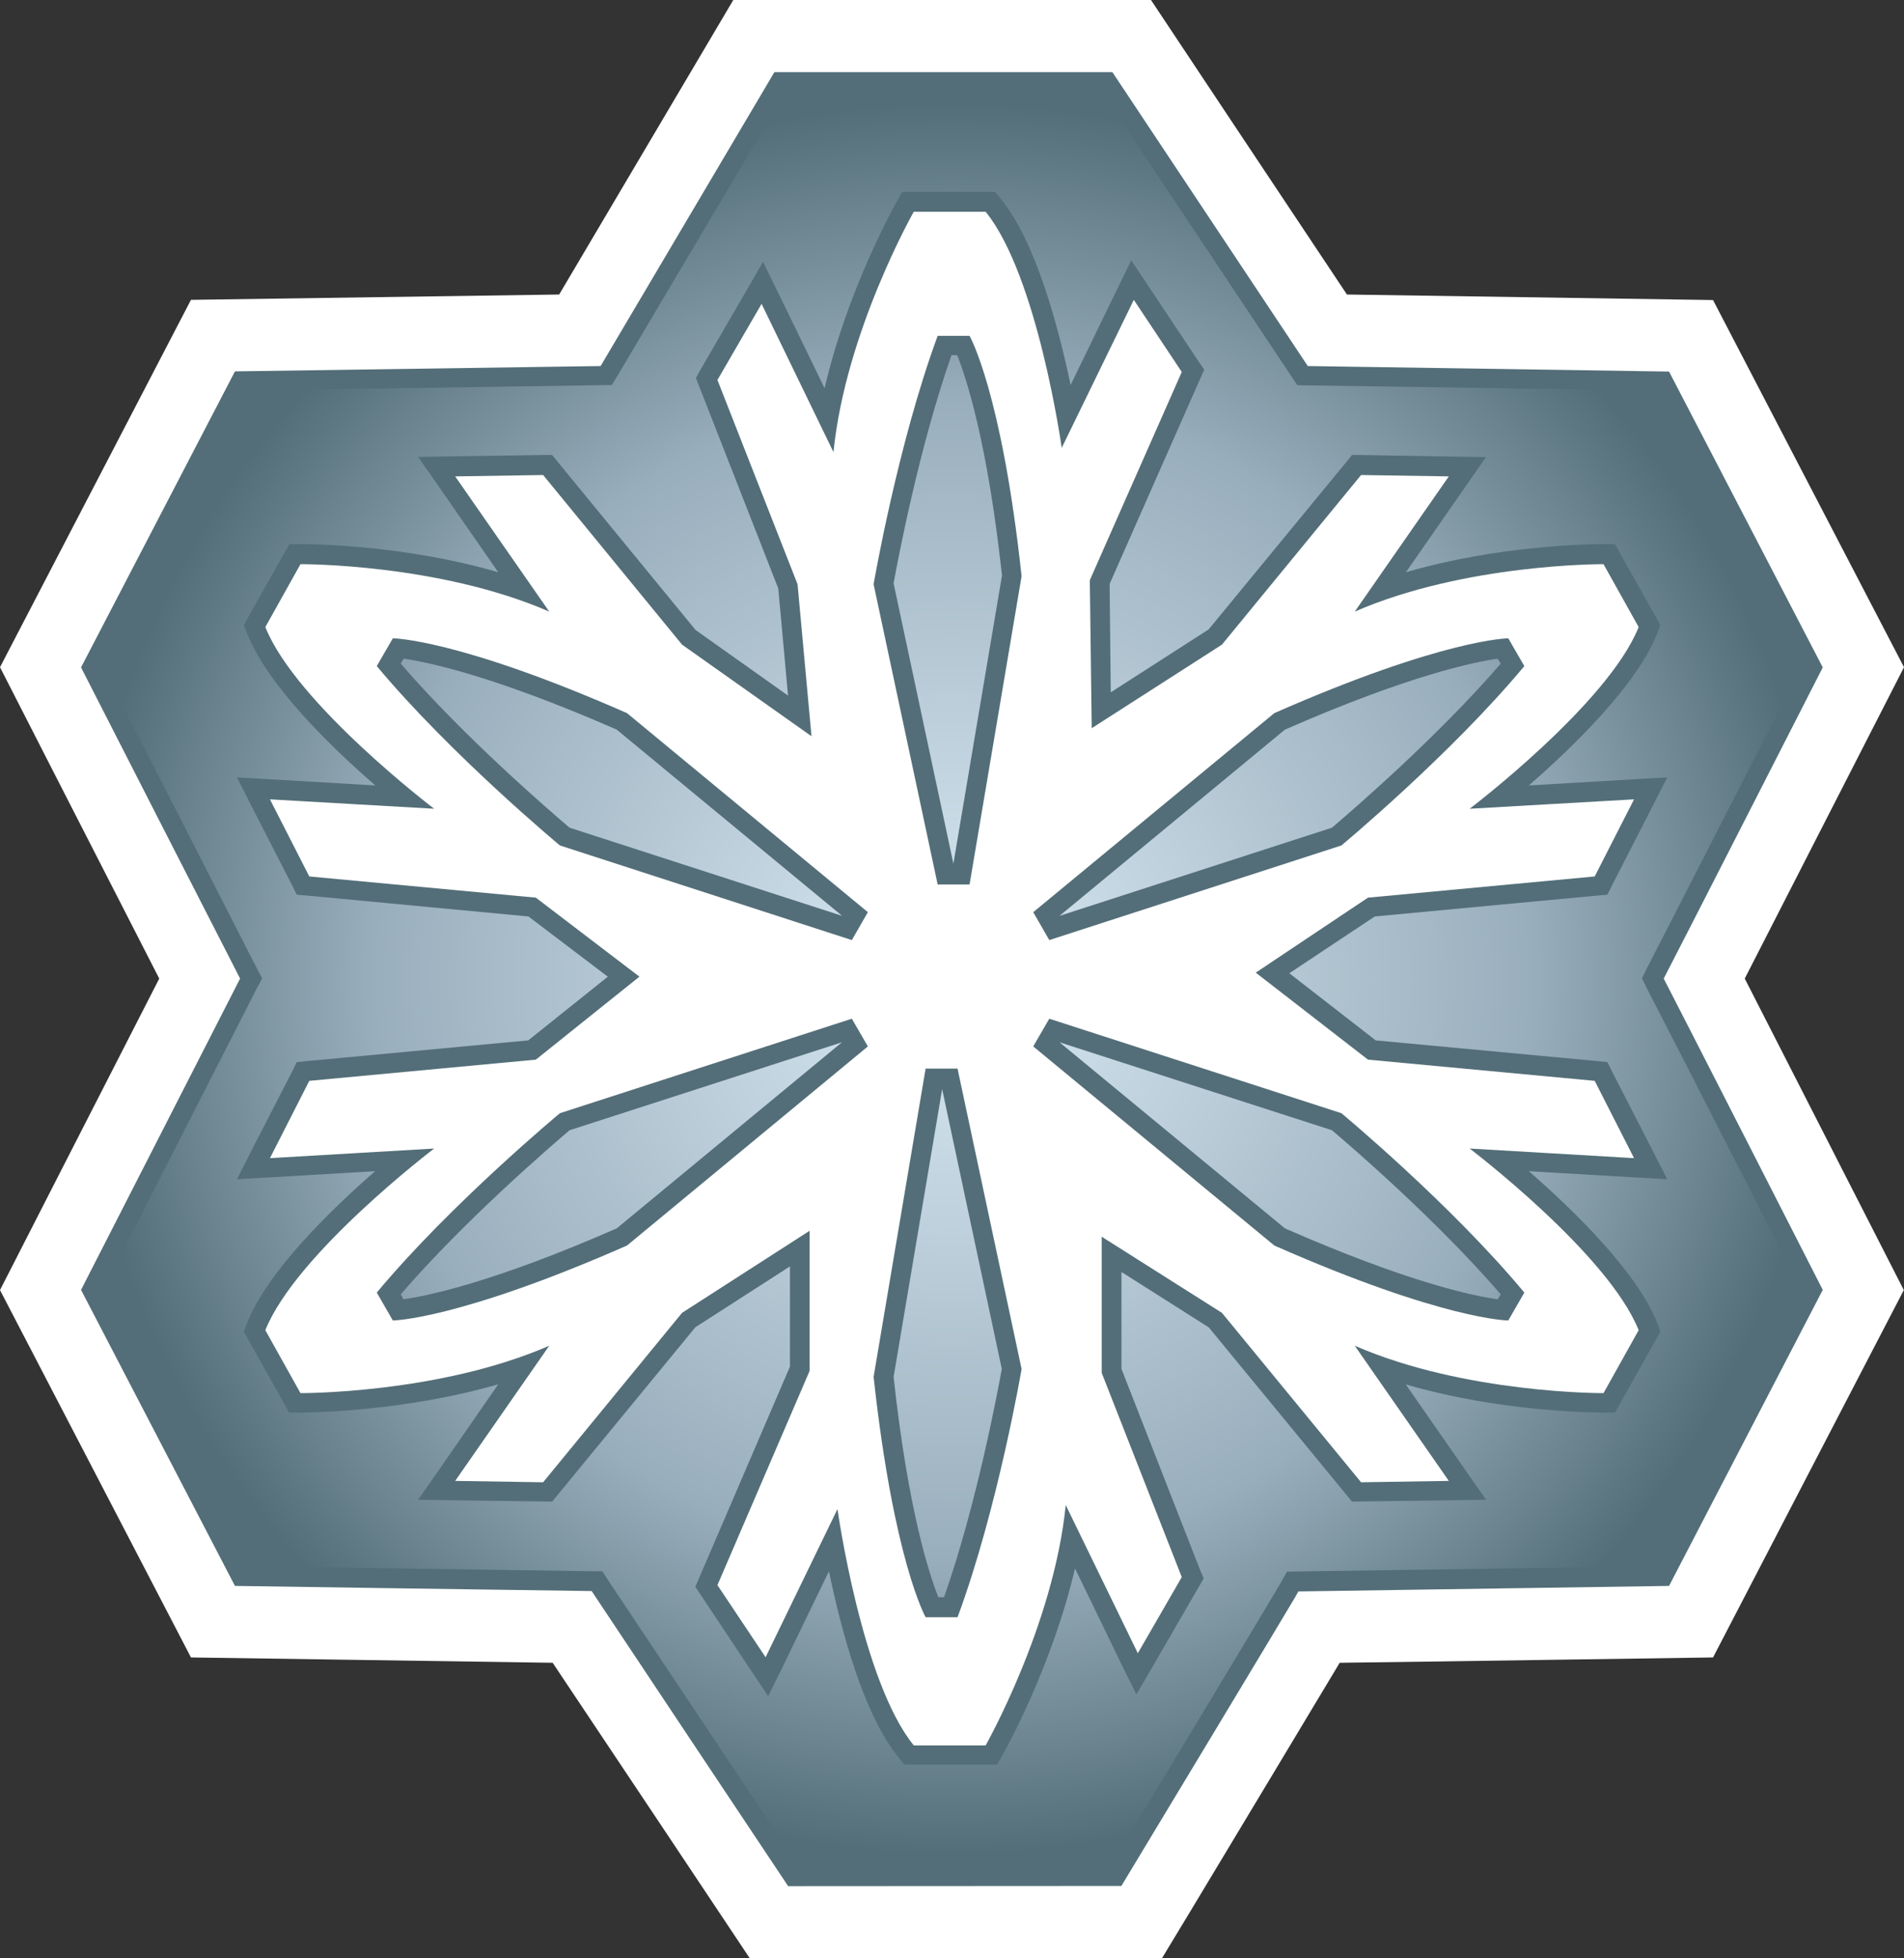 <?xml version="1.0" encoding="UTF-8" standalone="no"?>
<svg
   version="1.1"
   width="600"
   height="616.871"
   id="svg5"
   xmlns="http://www.w3.org/2000/svg"
   xmlns:svg="http://www.w3.org/2000/svg">
  <rect width="100%" height="100%" fill="#333333" stroke="none"/>
  <defs
     id="defs5" />
  <radialGradient
     cx="0"
     cy="0"
     r="1"
     fx="0"
     fy="0"
     id="radialGradient292"
     gradientUnits="userSpaceOnUse"
     gradientTransform="matrix(17.741,0,0,-17.741,135.124,483.722)"
     spreadMethod="pad">
    <stop
       style="stop-color:#d9eaf3"
       offset="0"
       id="stop1" />
    <stop
       style="stop-color:#99aebc"
       offset="0.663"
       id="stop2" />
    <stop
       style="stop-color:#536e78"
       offset="1"
       id="stop3" />
  </radialGradient>
  <path
     d="M 346.45,0 H 231.08 c 0,0 -44.816,75.736 -54.871,92.777 -20.187,0.294 -116.034,1.681 -116.034,1.681 L 0,210.184 c 0,0 41.685,81.566 50.182,98.083 C 41.685,324.829 0,406.395 0,406.395 l 60.176,115.725 c 0,0 94.89,1.388 113.982,1.681 10.595,15.792 62.104,93.07 62.104,93.07 l 129.944,-0.062 8.852,-14.635 c 14.589,-24.212 36.812,-61.209 47.114,-78.374 20.172,-0.232 117.653,-1.681 117.653,-1.681 L 599.938,406.395 c 0,0 -41.685,-81.566 -50.121,-98.129 C 558.253,291.749 600,210.184 600,210.184 L 539.824,94.52 c 0,0 -96.263,-1.45 -115.37,-1.743 C 413.859,76.939 362.705,0 362.705,0 h -12.168 z"
     style="fill:#ffffff"
     id="path3" />
  <path
     d="m 321.93,431.27 -20.187,-94.644 h -10.055 l -16.393,97.111 c 6.338,58.017 16.393,75.721 16.393,75.721 h 10.055 c 12.661,-34.082 20.187,-78.188 20.187,-78.188 m 100.781,-80.594 -92.053,-29.764 -5.058,8.729 75.968,62.72 c 53.436,23.549 73.732,23.611 73.732,23.611 l 5.058,-8.79 C 457.163,379.283 422.711,350.676 422.711,350.676 m -303.979,56.505 5.058,8.79 c 0,0 20.372,-0.123 73.793,-23.611 l 75.906,-62.72 -5.058,-8.729 -91.991,29.764 c 0,0 -34.452,28.607 -57.708,56.505 m 361.625,-197.353 -5.058,-8.744 c 0,0 -20.295,0.062 -73.732,23.564 l -75.968,62.705 5.058,8.79 92.053,-29.81 c 0,0 34.452,-28.623 57.647,-56.505 m -303.917,56.505 91.991,29.81 5.058,-8.79 -75.906,-62.705 c -53.421,-23.503 -73.793,-23.564 -73.793,-23.564 l -5.058,8.744 c 23.256,27.883 57.708,56.505 57.708,56.505 M 295.481,105.793 h 10.055 c 0,0 10.132,17.643 16.393,75.721 l -16.393,97.111 h -10.055 L 275.294,184.044 c 0,0 7.603,-44.153 20.187,-78.25 M 255.123,387.719 v 44.153 l -29.039,67.47 15.175,22.716 22.655,-46.682 c 0,0 7.588,54.269 24.043,74.456 h 22.639 c 0,0 21.452,-37.891 25.245,-75.721 l 22.716,46.682 13.849,-23.981 -25.23,-64.34 v -42.888 l 37.891,23.981 43.844,53.375 27.651,-0.432 -29.641,-42.58 c 34.884,15.175 78.389,14.928 78.389,14.928 l 11.073,-19.817 c -9.639,-24.151 -53.251,-57.23 -53.251,-57.23 l 51.802,3.023 -12.399,-24.351 -71.449,-6.678 -35.362,-27.405 35.362,-23.626 71.449,-6.678 12.399,-24.289 -51.802,2.961 c 0,0 43.613,-33.08 53.251,-57.23 l -11.073,-19.817 c 0,0 -43.505,-0.247 -78.389,14.944 l 29.641,-42.595 -27.651,-0.432 -43.844,53.436 -41.037,26.325 -0.602,-46.62 28.978,-65.604 -15.113,-22.716 -22.716,46.635 c 0,0 -7.588,-54.223 -23.981,-74.395 h -22.639 c 0,0 -21.513,37.83 -25.307,75.721 l -22.655,-46.697 -13.91,23.981 25.245,64.34 4.395,47.885 -40.791,-28.854 -43.782,-53.436 -27.713,0.432 29.641,42.595 C 138.194,177.474 94.689,177.721 94.689,177.721 l -11.073,19.817 c 9.639,24.151 53.19,57.23 53.19,57.23 l -51.74,-2.961 12.399,24.289 71.387,6.678 32.648,24.891 -32.648,26.14 -71.387,6.678 -12.399,24.351 51.74,-3.023 c 0,0 -43.551,33.08 -53.19,57.23 l 11.073,19.817 c 0,0 43.505,0.247 78.389,-14.928 l -29.641,42.58 27.713,0.432 43.782,-53.375 40.189,-25.847 z M 346.45,22.716 h 4.087 c 0,0 57.477,86.439 61.579,92.592 7.402,0.123 113.844,1.743 113.844,1.743 l 48.44,93.194 c 0,0 -46.743,91.636 -50.121,98.021 3.377,6.446 50.121,98.067 50.121,98.067 l -48.44,93.256 c 0,0 -108.785,1.619 -116.805,1.743 -0.479,0.787 -1.018,1.804 -1.018,1.804 -1.866,3.254 -47.36,78.744 -52.542,87.287 l -2.221,3.686 -105.007,0.062 c 0,0 -57.832,-86.748 -61.918,-92.963 -7.418,-0.062 -112.409,-1.619 -112.409,-1.619 L 25.538,406.333 c 0,0 46.805,-91.621 50.121,-98.067 C 72.344,301.881 25.538,210.245 25.538,210.245 l 48.502,-93.256 c 0,0 107.351,-1.558 115.232,-1.681 3.979,-6.755 54.763,-92.592 54.763,-92.592 h 4.334 z"
     style="fill:#536e78"
     id="path4" />
  <g
     transform="matrix(15.422,0,0,-15.422,-1783.869,7768.308)"
     id="g5">
    <path
       d="m 138.137,501.848 h -6.364 -0.046 l -3.438,-5.805 -0.117,-0.191 -0.223,-0.004 c -0.457,-0.008 -6.004,-0.09 -7.23,-0.106 v 0 l -2.942,-5.656 3.153,-6.172 0.097,-0.18 -0.097,-0.183 -3.153,-6.176 2.942,-5.652 c 1.207,-0.016 6.621,-0.094 7.047,-0.102 v 0 h 0.211 l 0.117,-0.18 3.898,-5.847 6.367,0.004 0.028,0.047 c 0.336,0.554 3.285,5.445 3.402,5.652 v 0 l 0.066,0.113 0.114,0.203 0.23,0.004 c 0.457,0.004 6.098,0.09 7.332,0.106 v 0 l 2.942,5.652 c -0.516,1.008 -2.965,5.801 -3.161,6.172 v 0 l -0.089,0.187 0.089,0.184 c 0.196,0.371 2.645,5.164 3.161,6.168 v 0 l -2.942,5.652 c -1.219,0.02 -6.715,0.102 -7.14,0.106 v 0 l -0.211,0.004 -0.118,0.175 c -0.238,0.36 -3.242,4.868 -3.878,5.825 v 0 z m -4.145,-2.254 0.113,0.203 h 0.239 1.468 0.192 l 0.121,-0.149 c 0.715,-0.878 1.172,-2.613 1.422,-3.796 v 0 l 0.933,1.921 0.305,0.625 0.387,-0.578 0.98,-1.472 0.125,-0.184 -0.089,-0.199 -1.844,-4.176 0.023,-2.215 2,1.285 2.809,3.414 0.121,0.149 h 0.191 l 1.797,-0.031 0.75,-0.012 -0.43,-0.617 -1.207,-1.735 c 1.907,0.555 3.782,0.575 4.032,0.575 v 0 h 0.242 l 0.113,-0.207 0.723,-1.286 0.09,-0.164 -0.067,-0.175 c -0.422,-1.055 -1.711,-2.305 -2.621,-3.098 v 0 l 2.129,0.125 0.699,0.039 -0.316,-0.621 -0.809,-1.578 -0.097,-0.196 -0.219,-0.019 -4.535,-0.426 -1.746,-1.16 1.765,-1.371 4.516,-0.422 0.219,-0.023 0.097,-0.196 0.809,-1.574 0.316,-0.621 -0.699,0.039 -2.129,0.125 c 0.914,-0.797 2.199,-2.043 2.621,-3.094 v 0 l 0.067,-0.179 -0.09,-0.165 -0.723,-1.289 -0.113,-0.203 h -0.231 c -0.101,0 -2.062,-0.004 -4.046,0.575 v 0 l 1.21,-1.739 0.43,-0.617 -0.75,-0.012 -1.797,-0.023 -0.191,-0.004 -0.121,0.148 -2.805,3.411 -1.785,1.132 v -1.98 l 1.605,-4.102 0.075,-0.179 -0.098,-0.168 -0.898,-1.551 -0.379,-0.649 -0.332,0.672 -0.922,1.903 c -0.473,-2.012 -1.426,-3.719 -1.477,-3.805 v 0 l -0.113,-0.203 h -0.235 -1.468 -0.196 l -0.117,0.148 c -0.719,0.875 -1.176,2.614 -1.422,3.801 v 0 l -0.933,-1.926 -0.309,-0.625 -0.387,0.578 -0.98,1.473 -0.121,0.184 0.086,0.199 1.847,4.297 v 2.047 l -1.933,-1.243 -2.805,-3.414 -0.121,-0.148 -0.191,0.004 -1.797,0.023 -0.75,0.012 0.43,0.617 1.207,1.742 c -1.965,-0.57 -3.934,-0.578 -4.032,-0.578 v 0 h -0.242 l -0.113,0.203 -0.723,1.289 -0.09,0.165 0.071,0.179 c 0.418,1.051 1.699,2.297 2.613,3.094 v 0 l -2.125,-0.125 -0.699,-0.039 0.316,0.621 0.809,1.574 0.097,0.196 0.219,0.023 4.512,0.422 1.625,1.301 -1.621,1.23 -4.516,0.426 -0.219,0.019 -0.097,0.196 -0.809,1.578 -0.316,0.621 0.699,-0.039 2.129,-0.125 c -0.914,0.793 -2.199,2.043 -2.617,3.098 v 0 l -0.071,0.175 0.09,0.164 0.723,1.286 0.121,0.207 h 0.234 c 0.246,0 2.125,-0.02 4.032,-0.575 v 0 l -1.207,1.739 -0.43,0.617 0.75,0.012 1.797,0.027 h 0.191 l 0.121,-0.149 2.809,-3.425 1.89,-1.34 -0.199,2.187 -1.613,4.121 -0.07,0.18 0.093,0.168 0.903,1.555 0.375,0.648 0.332,-0.676 0.926,-1.906 c 0.468,2.016 1.425,3.723 1.472,3.809 m 1.121,-3.133 c -0.668,-1.902 -1.101,-4.211 -1.183,-4.66 v 0 l 1.222,-5.727 0.993,5.887 c -0.297,2.727 -0.731,4.035 -0.915,4.5 v 0 z m 6.813,-7.649 -4.606,-3.804 5.567,1.801 c 0.343,0.293 2.133,1.824 3.449,3.351 v 0 l -0.063,0.102 c -0.492,-0.071 -1.835,-0.348 -4.347,-1.45 m -18.067,1.348 c 1.317,-1.527 3.106,-3.058 3.45,-3.351 v 0 l 5.57,-1.801 -4.606,3.804 c -2.515,1.102 -3.863,1.379 -4.355,1.45 v 0 z m 3.45,-9.531 c -0.34,-0.289 -2.133,-1.824 -3.45,-3.352 v 0 l 0.055,-0.101 c 0.496,0.07 1.844,0.347 4.359,1.449 v 0 l 4.602,3.801 z m 14.617,-2.004 c 2.512,-1.102 3.855,-1.383 4.347,-1.449 v 0 l 0.063,0.101 c -1.32,1.532 -3.106,3.063 -3.449,3.352 v 0 l -5.567,1.797 z m -7.996,-3.035 c 0.297,-2.727 0.73,-4.035 0.914,-4.5 v 0 h 0.117 c 0.668,1.902 1.098,4.211 1.18,4.664 v 0 l -1.219,5.715 z"
       style="fill:url(#radialGradient292)"
       id="path5" />
  </g>
</svg>
